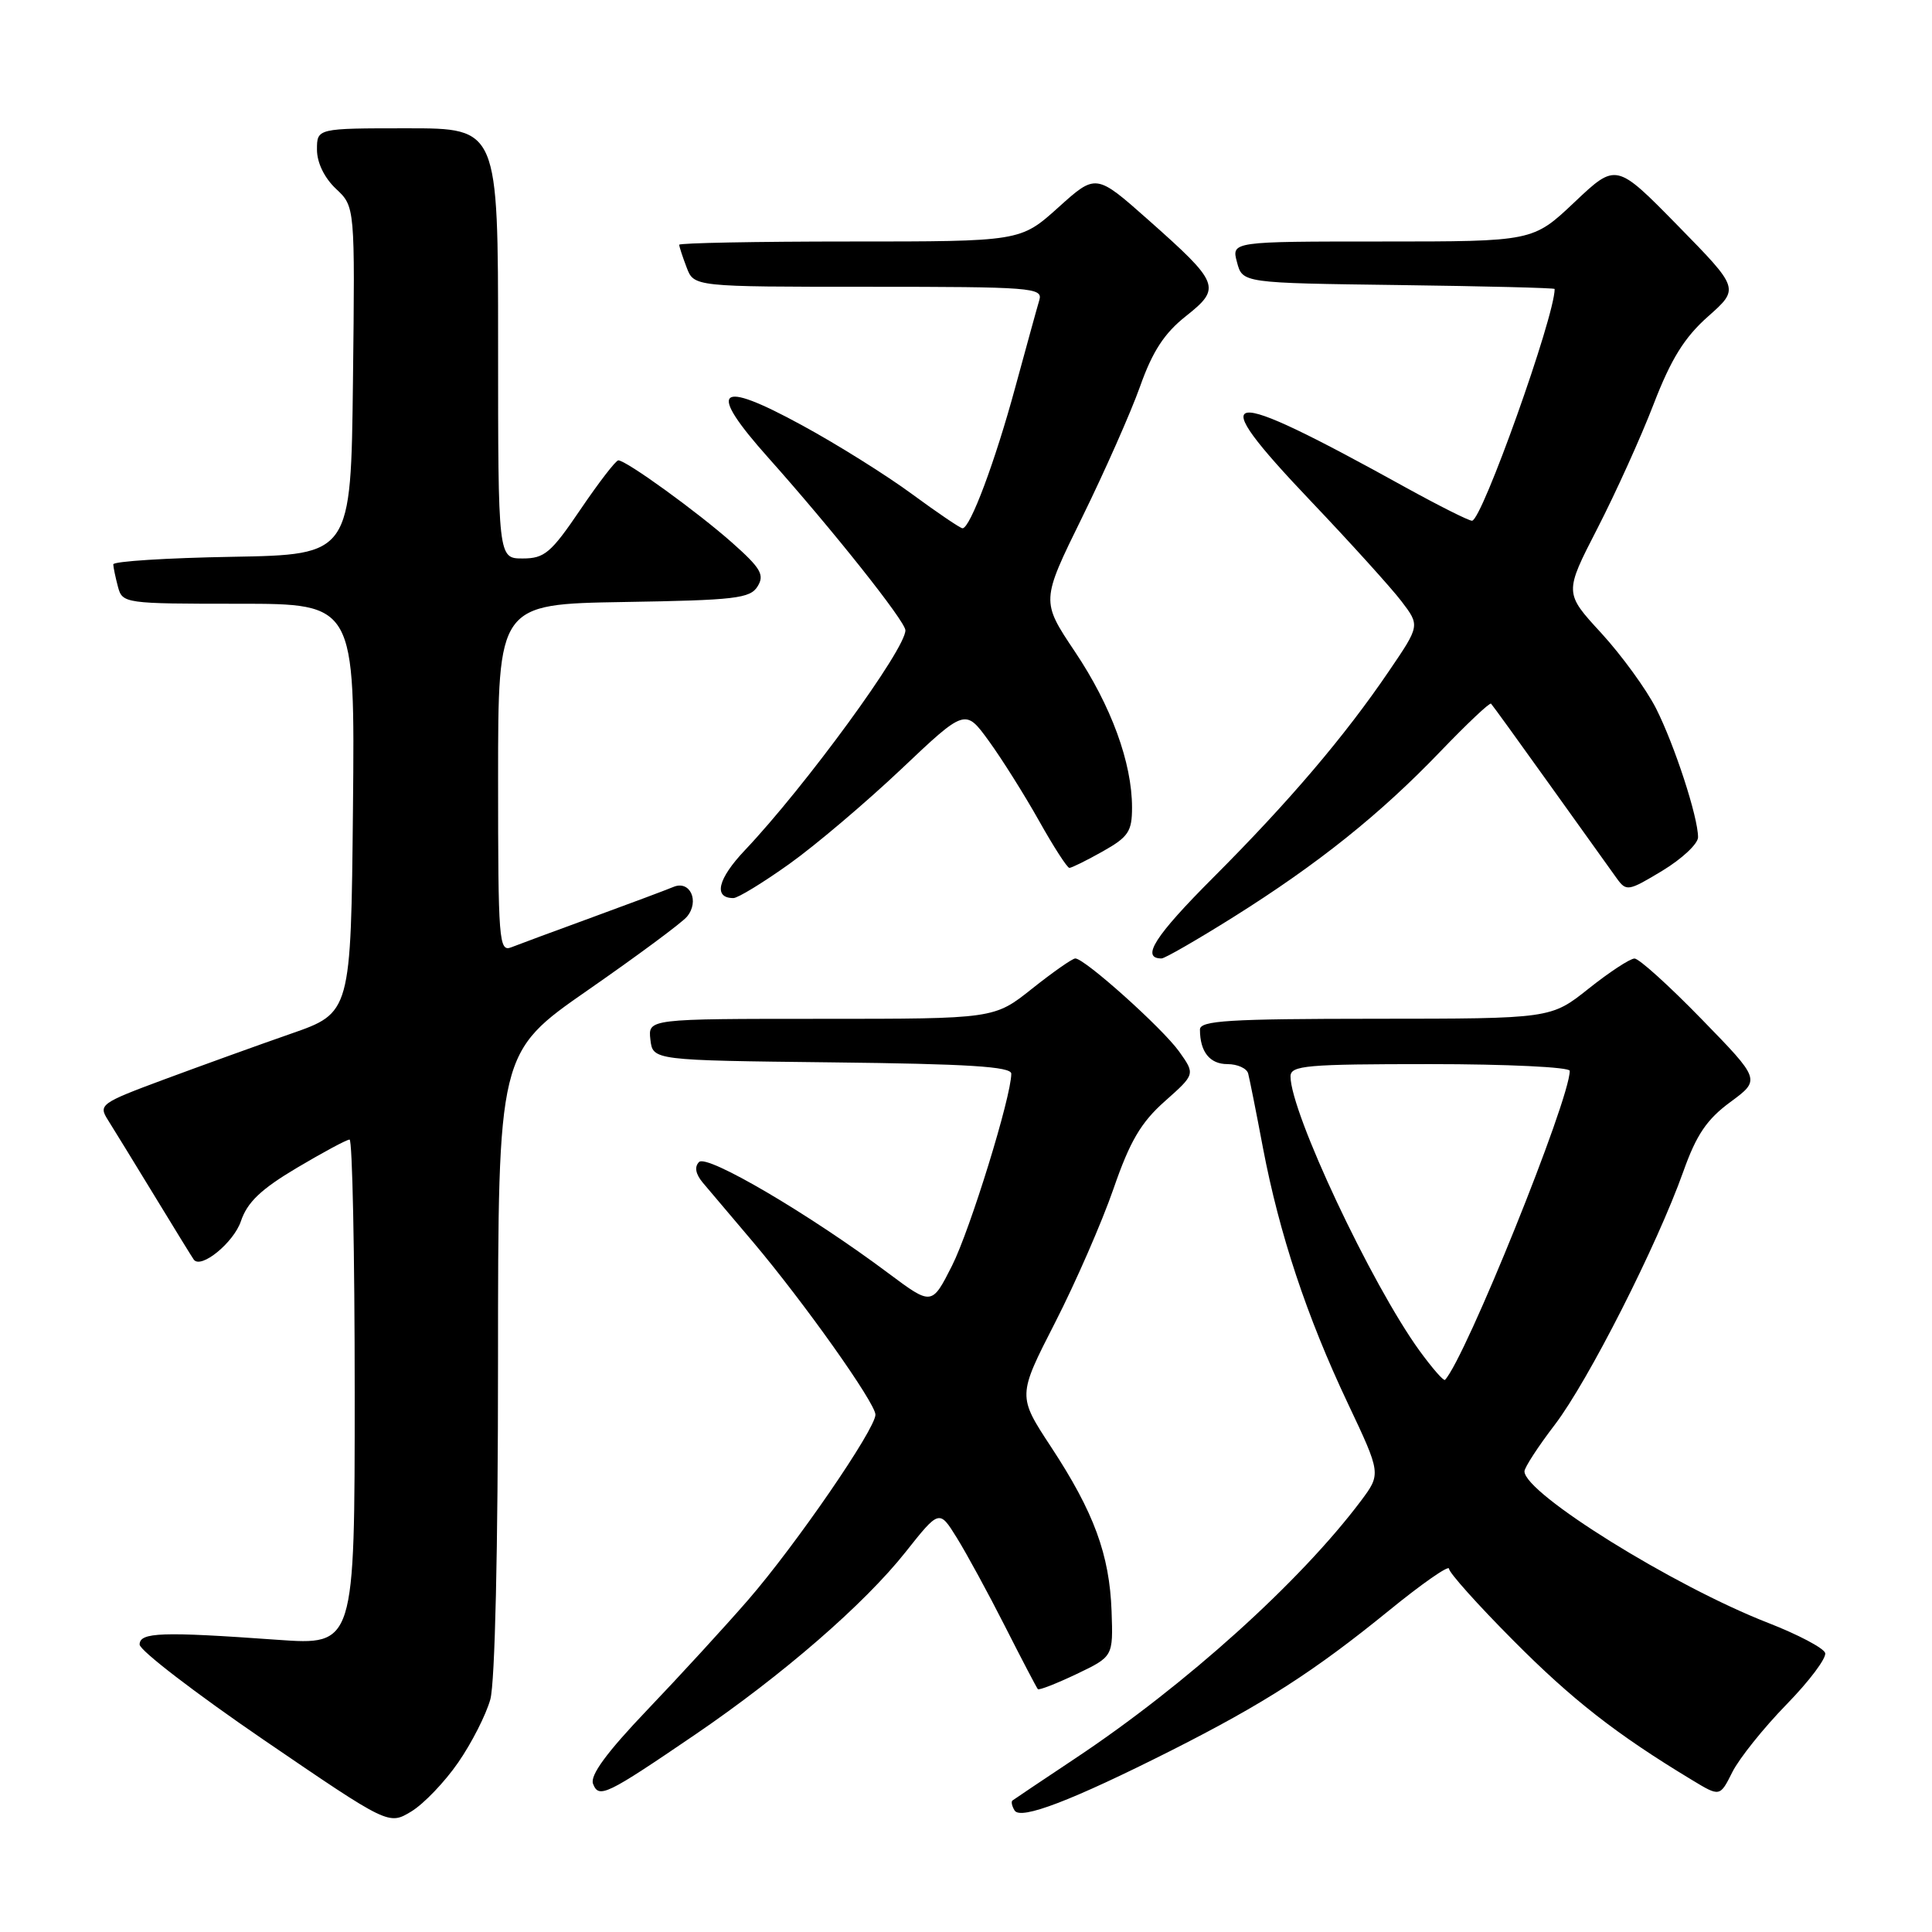 <?xml version="1.0" encoding="UTF-8" standalone="no"?>
<!DOCTYPE svg PUBLIC "-//W3C//DTD SVG 1.1//EN" "http://www.w3.org/Graphics/SVG/1.1/DTD/svg11.dtd" >
<svg xmlns="http://www.w3.org/2000/svg" xmlns:xlink="http://www.w3.org/1999/xlink" version="1.1" viewBox="0 0 256 256">
 <g >
 <path fill="currentColor"
d=" M 60.72 233.53 C 62.50 230.96 64.41 227.20 64.97 225.18 C 65.59 222.95 65.99 205.31 65.99 180.48 C 66.00 139.46 66.00 139.46 77.92 131.18 C 84.47 126.63 90.37 122.26 91.03 121.46 C 92.72 119.42 91.44 116.60 89.24 117.52 C 88.28 117.92 83.45 119.73 78.50 121.54 C 73.55 123.35 68.71 125.14 67.75 125.52 C 66.11 126.17 66.00 124.71 66.00 103.13 C 66.00 80.05 66.00 80.05 82.64 79.77 C 97.44 79.53 99.41 79.30 100.39 77.69 C 101.33 76.17 100.80 75.27 97.00 71.90 C 92.33 67.77 82.97 61.00 81.93 61.00 C 81.60 61.00 79.35 63.92 76.92 67.50 C 73.01 73.27 72.15 74.00 69.26 74.00 C 66.00 74.00 66.00 74.00 66.00 45.50 C 66.00 17.00 66.00 17.00 54.00 17.00 C 42.00 17.00 42.00 17.00 42.00 19.83 C 42.00 21.55 42.98 23.57 44.52 25.02 C 47.04 27.38 47.04 27.38 46.77 50.44 C 46.50 73.50 46.50 73.50 30.75 73.78 C 22.09 73.93 15.01 74.38 15.01 74.78 C 15.02 75.17 15.30 76.51 15.63 77.75 C 16.22 79.96 16.51 80.00 31.63 80.00 C 47.03 80.00 47.03 80.00 46.77 107.10 C 46.50 134.21 46.50 134.21 38.50 136.99 C 34.10 138.52 26.56 141.25 21.73 143.04 C 13.33 146.16 13.02 146.39 14.30 148.40 C 15.03 149.56 17.82 154.10 20.50 158.50 C 23.18 162.90 25.51 166.69 25.68 166.91 C 26.64 168.19 30.96 164.65 31.92 161.82 C 32.76 159.31 34.57 157.58 39.33 154.75 C 42.80 152.69 45.94 151.00 46.32 151.00 C 46.69 151.00 47.00 166.08 47.00 184.51 C 47.00 218.01 47.00 218.01 36.75 217.28 C 21.41 216.18 18.50 216.28 18.50 217.91 C 18.50 218.68 25.93 224.38 35.00 230.58 C 51.50 241.84 51.50 241.84 54.50 240.03 C 56.15 239.03 58.95 236.10 60.72 233.53 Z  M 155.18 231.96 C 167.52 225.72 174.12 221.48 184.04 213.41 C 188.42 209.84 192.00 207.35 192.00 207.86 C 192.00 208.38 195.83 212.66 200.52 217.37 C 208.31 225.22 214.21 229.83 224.20 235.86 C 227.90 238.10 227.90 238.10 229.55 234.80 C 230.47 232.98 233.69 228.96 236.72 225.85 C 239.75 222.75 242.06 219.67 241.84 219.02 C 241.62 218.36 238.23 216.58 234.31 215.05 C 221.78 210.18 202.00 197.88 202.00 194.96 C 202.00 194.46 203.81 191.67 206.03 188.77 C 210.45 182.97 219.55 165.05 223.05 155.23 C 224.78 150.36 226.17 148.31 229.29 146.02 C 233.29 143.07 233.29 143.07 225.47 135.04 C 221.17 130.62 217.17 127.00 216.58 127.01 C 215.98 127.02 213.25 128.81 210.50 131.00 C 205.50 134.98 205.50 134.98 182.25 134.99 C 162.85 135.00 159.00 135.23 159.00 136.42 C 159.00 139.37 160.30 141.00 162.64 141.00 C 163.97 141.00 165.21 141.56 165.39 142.25 C 165.57 142.94 166.46 147.37 167.35 152.11 C 169.52 163.50 173.14 174.42 178.57 185.90 C 183.01 195.29 183.01 195.29 180.31 198.90 C 172.27 209.59 157.13 223.25 142.50 232.98 C 138.10 235.91 134.34 238.43 134.15 238.58 C 133.96 238.74 134.09 239.33 134.44 239.90 C 135.24 241.19 142.03 238.59 155.18 231.96 Z  M 92.13 229.83 C 103.69 221.95 114.53 212.55 119.98 205.67 C 124.46 200.02 124.46 200.02 126.78 203.76 C 128.06 205.82 130.94 211.10 133.17 215.50 C 135.40 219.90 137.36 223.64 137.52 223.82 C 137.67 223.99 139.98 223.09 142.65 221.82 C 147.50 219.50 147.50 219.50 147.29 213.50 C 147.02 205.99 144.95 200.37 139.28 191.74 C 134.83 184.97 134.83 184.97 139.81 175.24 C 142.55 169.88 146.03 161.90 147.55 157.50 C 149.72 151.22 151.18 148.73 154.35 145.92 C 158.38 142.34 158.38 142.34 156.24 139.33 C 154.03 136.24 143.73 127.00 142.48 127.00 C 142.10 127.00 139.53 128.80 136.76 131.00 C 131.74 135.00 131.74 135.00 108.80 135.00 C 85.87 135.00 85.87 135.00 86.18 137.75 C 86.50 140.50 86.50 140.50 110.25 140.77 C 128.25 140.97 134.00 141.33 134.00 142.27 C 134.00 145.31 128.55 162.96 126.14 167.73 C 123.47 173.00 123.47 173.00 117.73 168.72 C 107.31 160.92 93.69 152.91 92.63 153.97 C 91.99 154.61 92.16 155.56 93.14 156.73 C 93.97 157.70 96.92 161.20 99.72 164.50 C 106.50 172.52 116.00 185.91 116.00 187.45 C 116.00 189.37 105.43 204.74 99.14 211.99 C 96.04 215.56 90.00 222.14 85.73 226.61 C 80.37 232.23 78.16 235.25 78.58 236.36 C 79.35 238.35 80.31 237.88 92.13 229.83 Z  M 163.46 121.50 C 174.70 114.44 182.89 107.88 190.87 99.56 C 194.38 95.91 197.39 93.06 197.57 93.24 C 197.75 93.41 201.26 98.27 205.38 104.03 C 209.50 109.79 213.47 115.34 214.21 116.36 C 215.50 118.15 215.74 118.11 220.28 115.37 C 222.87 113.80 225.00 111.81 225.00 110.94 C 225.00 108.25 221.89 98.73 219.43 93.86 C 218.14 91.32 214.87 86.83 212.18 83.89 C 207.27 78.56 207.27 78.56 211.66 70.03 C 214.07 65.34 217.43 57.93 219.11 53.56 C 221.42 47.57 223.19 44.71 226.33 41.93 C 230.49 38.24 230.49 38.24 222.32 29.90 C 214.15 21.57 214.15 21.57 208.64 26.78 C 203.12 32.00 203.12 32.00 183.15 32.00 C 163.17 32.00 163.17 32.00 163.91 34.75 C 164.64 37.50 164.64 37.50 185.32 37.77 C 196.69 37.92 206.00 38.15 206.00 38.29 C 206.00 41.96 196.36 69.00 195.05 69.00 C 194.61 69.00 190.65 67.01 186.26 64.59 C 161.54 50.91 159.27 51.24 173.70 66.41 C 178.95 71.93 184.35 77.90 185.70 79.67 C 188.15 82.89 188.15 82.89 184.06 88.90 C 178.20 97.54 170.82 106.21 160.74 116.30 C 153.02 124.03 151.12 127.00 153.91 127.00 C 154.34 127.00 158.64 124.52 163.46 121.50 Z  M 104.57 114.49 C 108.05 112.01 114.72 106.35 119.40 101.93 C 127.90 93.88 127.90 93.88 131.03 98.19 C 132.75 100.56 135.74 105.31 137.67 108.75 C 139.60 112.19 141.41 115.00 141.70 115.00 C 141.99 115.00 143.98 114.02 146.11 112.82 C 149.52 110.90 150.00 110.18 150.00 107.00 C 150.00 101.06 147.23 93.51 142.44 86.36 C 137.94 79.64 137.94 79.64 143.38 68.57 C 146.37 62.48 149.83 54.67 151.06 51.22 C 152.71 46.56 154.28 44.15 157.14 41.89 C 161.87 38.14 161.63 37.54 152.15 29.13 C 145.22 22.99 145.22 22.99 140.22 27.50 C 135.21 32.00 135.21 32.00 112.60 32.00 C 100.17 32.00 90.00 32.20 90.00 32.43 C 90.00 32.67 90.44 34.02 90.98 35.43 C 91.95 38.00 91.95 38.00 115.09 38.00 C 136.66 38.00 138.20 38.12 137.72 39.75 C 137.43 40.71 136.00 45.93 134.52 51.35 C 131.85 61.19 128.55 70.00 127.54 70.00 C 127.25 70.00 124.24 67.96 120.85 65.47 C 117.47 62.98 110.91 58.87 106.27 56.35 C 94.96 50.18 93.62 51.48 101.83 60.68 C 110.32 70.20 119.94 82.30 119.97 83.51 C 120.04 85.95 106.73 104.18 98.70 112.66 C 95.10 116.46 94.49 119.00 97.18 119.00 C 97.77 119.00 101.09 116.97 104.57 114.49 Z  M 188.08 178.96 C 181.69 170.13 171.00 147.40 171.00 142.63 C 171.00 141.18 173.09 141.00 189.50 141.00 C 199.68 141.00 208.00 141.40 208.00 141.89 C 208.00 145.75 194.18 179.98 191.47 182.84 C 191.29 183.03 189.77 181.28 188.08 178.96 Z "/>
</g>
</svg>